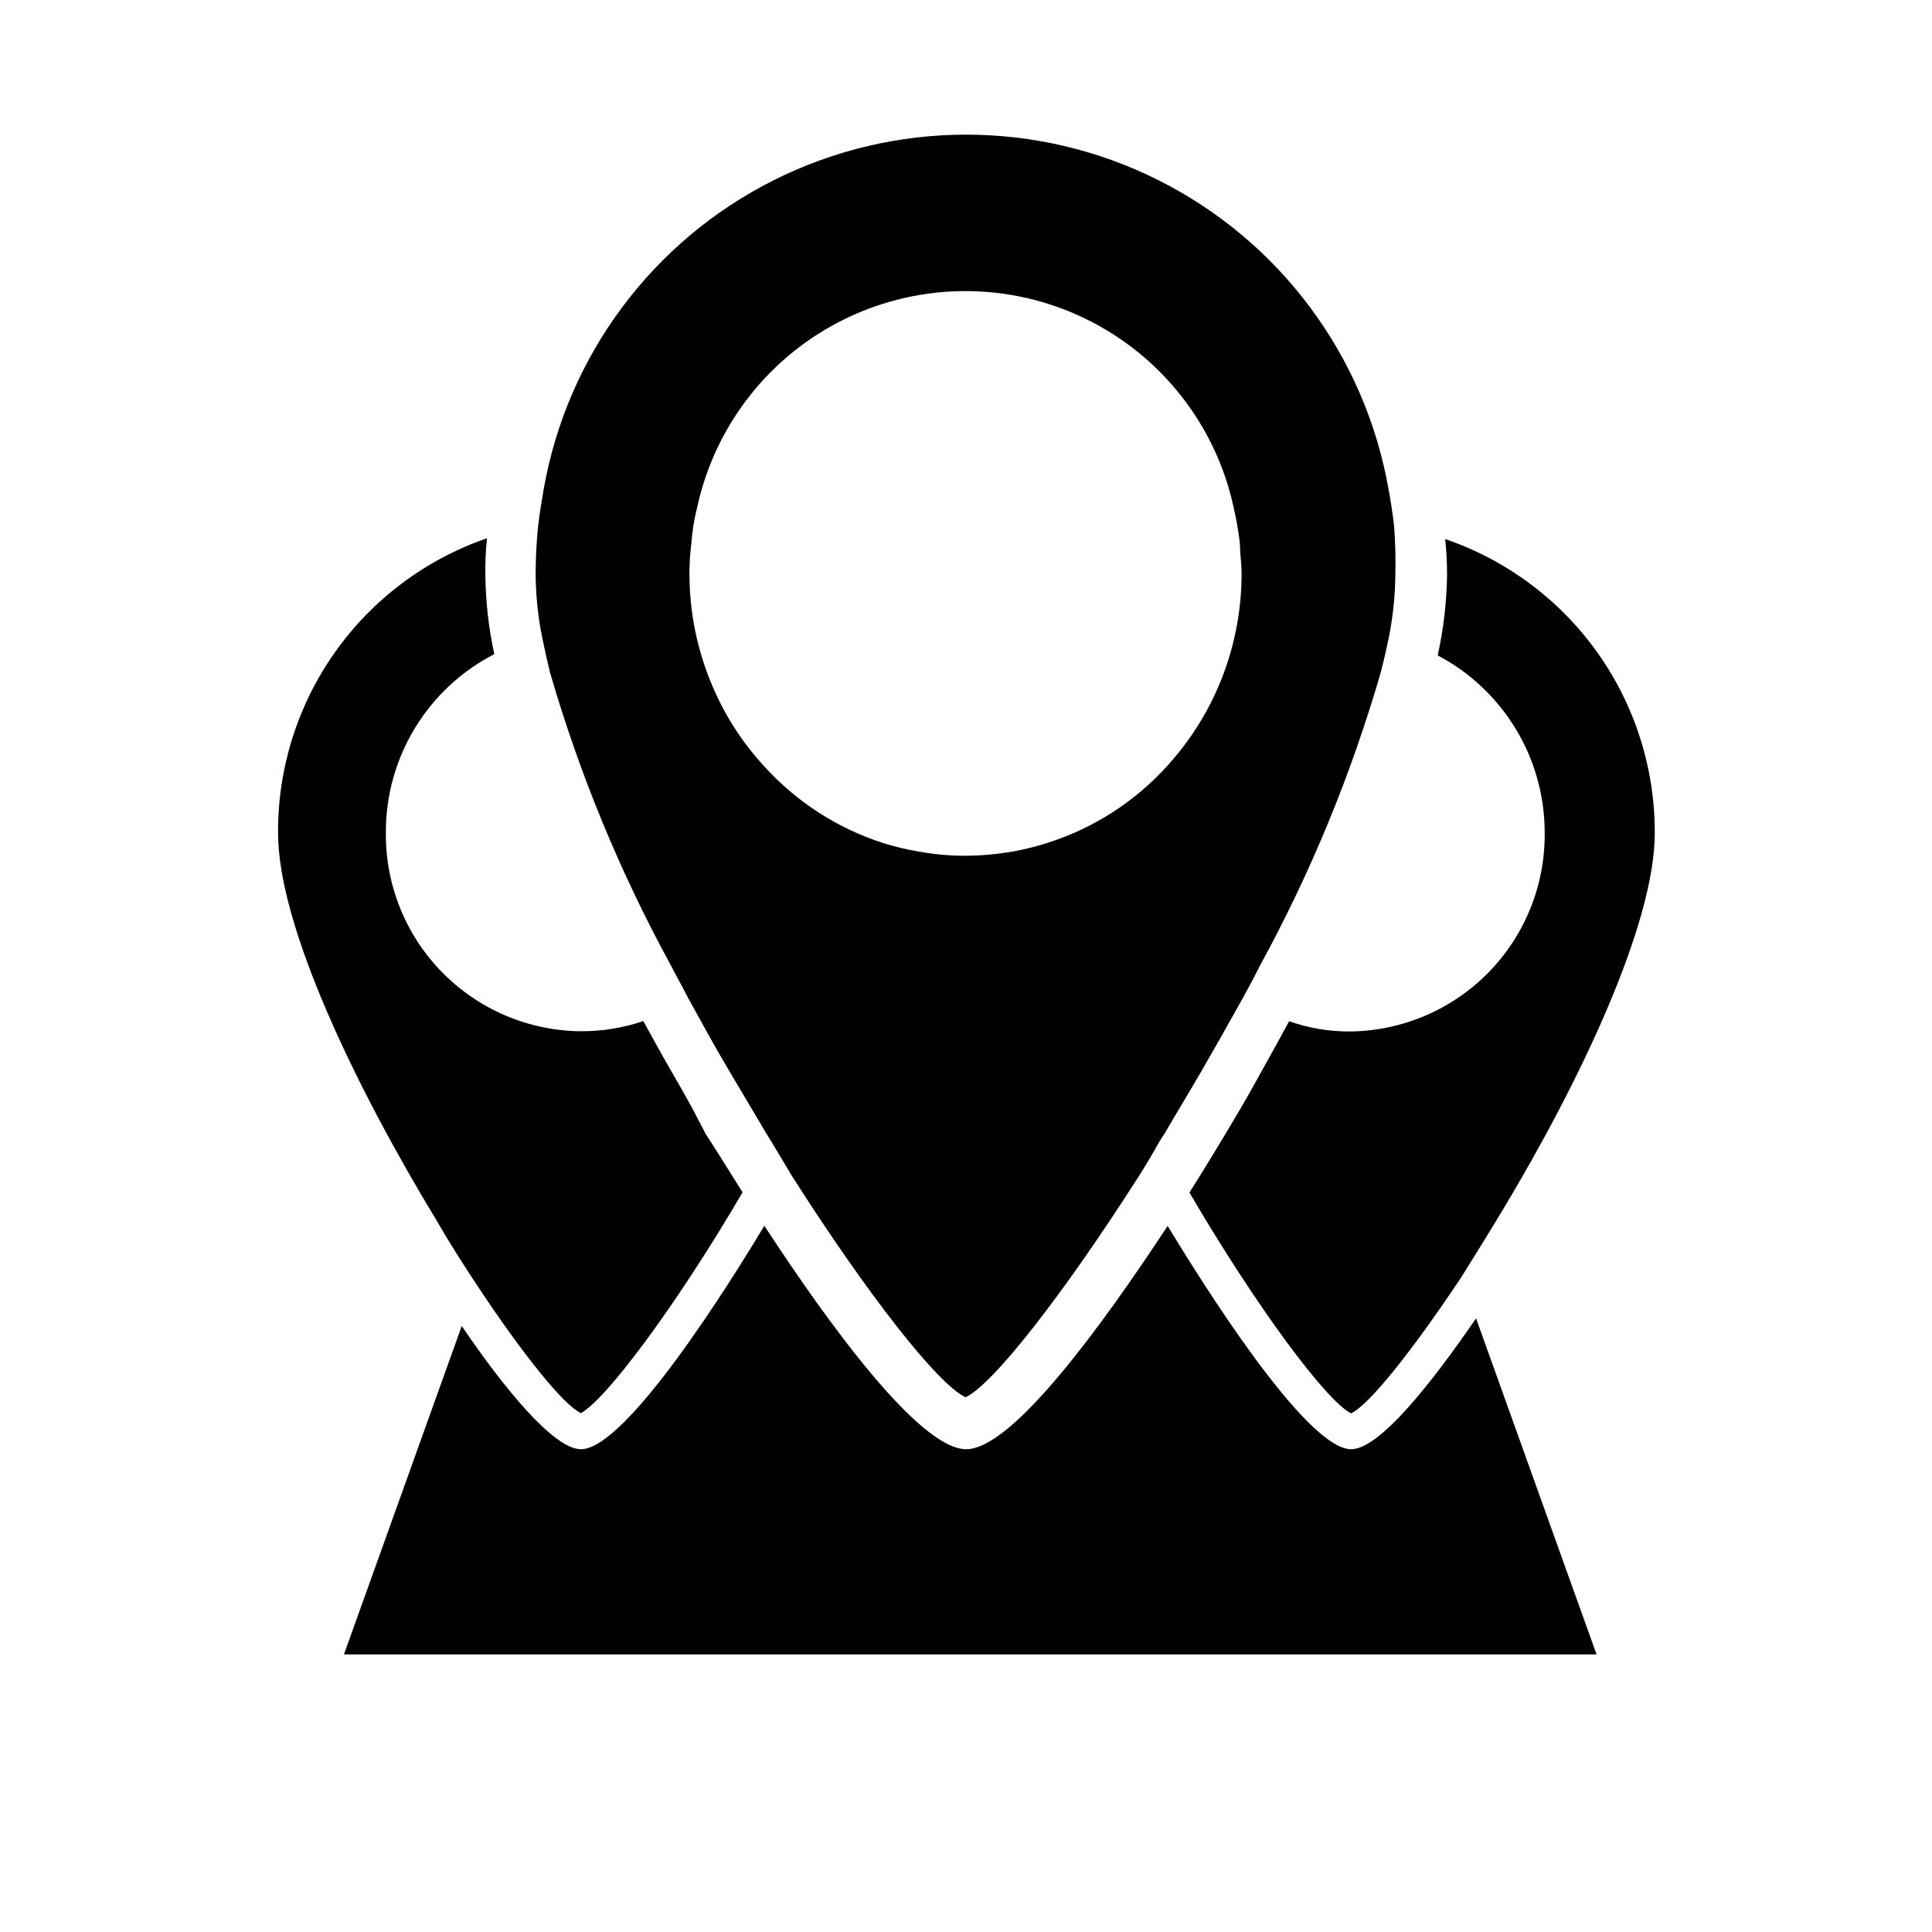 <?xml version="1.0" encoding="UTF-8" standalone="no" ?>
<!DOCTYPE svg PUBLIC "-//W3C//DTD SVG 1.1//EN" "http://www.w3.org/Graphics/SVG/1.1/DTD/svg11.dtd">
<svg xmlns="http://www.w3.org/2000/svg" xmlns:xlink="http://www.w3.org/1999/xlink" version="1.1" width="700" height="700" viewBox="0 0 700 700" xml:space="preserve">
<desc>Created with Fabric.js 5.3.0</desc>
<defs>
</defs>
<g transform="matrix(1 0 0 1 350 417.5)" id="IgNaie9YVJN4rgbO8Ly37"  >
<g style="" vector-effect="non-scaling-stroke"   >
		<g transform="matrix(1.333 0 0 1.333 -165.102 -63.993)" id="47SrwoJIAdm9lwTvBkmMa"  >
<path style="stroke: none; stroke-width: 1; stroke-dasharray: none; stroke-linecap: butt; stroke-dashoffset: 0; stroke-linejoin: miter; stroke-miterlimit: 4; fill: rgb(0,0,0); fill-rule: nonzero; opacity: 1;" vector-effect="non-scaling-stroke"  transform=" translate(-226.174, -302.005)" d="M 289.3 360.89 C 271.144 391.945 251.968 417.456 245.347 420.906 C 240.597 418.644 229.566 404.953 217.066 386.062 C 213.332 380.406 209.429 374.296 205.754 367.906 C 184.43 332.722 163.047 288.715 163.047 263.206 L 163.047 263.202 C 162.949 245.589 168.375 228.39 178.563 214.022 C 188.751 199.655 203.188 188.842 219.84 183.104 C 219.488 186.393 219.336 189.698 219.387 193.006 C 219.465 200.272 220.277 207.51 221.817 214.611 C 212.914 219.189 205.45 226.142 200.251 234.697 C 195.047 243.252 192.313 253.076 192.348 263.088 C 192.196 277.287 197.7 290.959 207.645 301.092 C 217.587 311.229 231.153 316.99 245.352 317.108 C 251.122 317.136 256.856 316.202 262.321 314.339 C 265.036 319.315 267.638 324.011 270.071 328.198 C 272.505 332.385 274.087 335.268 275.727 338.21 L 279.29 345.054 C 282.063 349.241 285.399 354.726 289.302 360.894 z" stroke-linecap="round" />
</g>
		<g transform="matrix(1.333 0 0 1.333 -0.158 -139.982)" id="jPeditsO6hvNd50Blkii_"  >
<path style="stroke: none; stroke-width: 1; stroke-dasharray: none; stroke-linecap: butt; stroke-dashoffset: 0; stroke-linejoin: miter; stroke-miterlimit: 4; fill: rgb(0,0,0); fill-rule: nonzero; opacity: 1;" vector-effect="non-scaling-stroke"  transform=" translate(-349.881, -245.013)" d="M 466.36 179.82 C 465.965 176.371 465.454 173.031 464.833 169.695 C 458.419 133.433 435.247 102.332 402.337 85.812 C 369.423 69.289 330.642 69.289 297.727 85.812 C 264.813 102.332 241.641 133.433 235.227 169.695 C 234.66 173.031 234.094 176.371 233.699 179.82 C 233.246 184.199 233.02 188.601 233.024 193.004 C 233.07 198.703 233.66 204.383 234.778 209.973 C 235.399 213.028 236.137 216.309 236.926 219.59 L 236.926 219.586 C 244.969 247.289 256.008 274.035 269.848 299.344 C 271.321 302.231 272.903 305 274.43 308 C 278.164 314.79 281.84 321.52 285.742 328.082 C 289.644 334.645 292.472 339.394 295.812 345.051 L 297.113 347.145 L 302.769 356.591 C 323.304 388.779 342.367 413.157 349.89 416.607 C 357.413 413.044 376.363 388.775 396.898 356.646 C 398.859 353.552 400.746 350.384 402.554 347.142 C 403.007 346.462 403.402 345.728 403.914 345.048 C 407.195 339.392 410.644 333.736 413.926 328.079 C 417.207 322.422 421.504 314.841 425.238 308.11 C 426.82 305.282 428.347 302.395 429.82 299.454 L 429.812 299.458 C 443.667 274.118 454.707 247.333 462.734 219.587 C 463.581 216.305 464.316 213.083 464.941 210.028 C 466.054 204.438 466.64 198.758 466.695 193.059 C 466.812 188.645 466.699 184.227 466.355 179.821 z M 418.505 223.66 C 415.126 231.461 410.482 238.644 404.759 244.93 C 395.997 254.649 384.814 261.868 372.349 265.86 C 369.255 266.864 366.103 267.657 362.904 268.235 C 358.587 269.005 354.216 269.399 349.838 269.423 C 345.607 269.426 341.385 269.048 337.221 268.29 C 333.986 267.758 330.795 267.001 327.662 266.028 C 315.166 262.044 303.943 254.821 295.139 245.098 C 289.252 238.715 284.506 231.368 281.108 223.379 C 276.96 213.688 274.823 203.258 274.831 192.719 C 274.831 189.996 275.003 187.278 275.339 184.575 C 275.577 181.254 276.108 177.961 276.925 174.731 C 281.78 152.36 296.636 133.454 317.226 123.45 C 337.816 113.442 361.859 113.442 382.449 123.45 C 403.039 133.454 417.898 152.36 422.75 174.731 C 423.492 177.981 424.058 181.266 424.449 184.575 C 424.449 187.235 424.902 189.891 424.902 192.606 C 424.933 203.29 422.757 213.86 418.507 223.661 z" stroke-linecap="round" />
</g>
		<g transform="matrix(1.333 0 0 1.333 165.253 -63.803)" id="YHJ1EJO4wIvqusHM8aSKN"  >
<path style="stroke: none; stroke-width: 1; stroke-dasharray: none; stroke-linecap: butt; stroke-dashoffset: 0; stroke-linejoin: miter; stroke-miterlimit: 4; fill: rgb(0,0,0); fill-rule: nonzero; opacity: 1;" vector-effect="non-scaling-stroke"  transform=" translate(-473.94, -302.147)" d="M 537.18 263.26 C 537.18 288.037 516.817 330.799 495.942 365.53 C 492.094 371.979 488.192 378.143 484.63 383.913 C 471.337 403.882 459.63 418.589 454.65 420.964 C 448.033 417.796 428.857 392.003 410.697 360.948 C 414.599 354.784 417.939 349.296 420.369 345.221 L 424.498 338.264 C 426.232 335.323 428.119 331.987 430.154 328.252 C 432.529 324.064 435.076 319.428 437.791 314.393 L 437.795 314.393 C 443.138 316.276 448.764 317.213 454.428 317.166 C 468.592 317.002 482.116 311.221 492.022 301.092 C 501.928 290.959 507.409 277.315 507.26 263.147 C 507.264 253.225 504.56 243.491 499.435 234.999 C 494.31 226.503 486.962 219.573 478.185 214.952 C 479.752 207.816 480.607 200.538 480.728 193.229 C 480.732 189.925 480.56 186.62 480.221 183.331 C 496.881 189.022 511.338 199.796 521.557 214.136 C 531.776 228.472 537.241 245.652 537.182 263.261 z" stroke-linecap="round" />
</g>
		<g transform="matrix(1.333 0 0 1.333 1.54 104.264)" id="tu40Z62ty_JoUD_4Al7tx"  >
<path style="stroke: none; stroke-width: 1; stroke-dasharray: none; stroke-linecap: butt; stroke-dashoffset: 0; stroke-linejoin: miter; stroke-miterlimit: 4; fill: rgb(0,0,0); fill-rule: nonzero; opacity: 1;" vector-effect="non-scaling-stroke"  transform=" translate(-351.155, -428.198)" d="M 521.39 486.46 L 180.92 486.46 L 212.936 397.198 C 224.248 413.827 237.881 430.686 245.35 430.686 C 257.623 430.686 285.909 385.432 295.186 369.936 C 312.78 396.916 337.44 430.686 350.053 430.686 C 362.666 430.686 387.217 396.748 404.807 369.991 C 414.252 385.546 442.424 430.686 454.698 430.686 C 462.448 430.686 476.76 412.416 488.636 395.108 z" stroke-linecap="round" />
</g>
		<g transform="matrix(1.333 0 0 1.333 -359.761 379.411)" id="8oxsb9MSrfNWljIjezMgV"  >
<path style="stroke: none; stroke-width: 1; stroke-dasharray: none; stroke-linecap: butt; stroke-dashoffset: 0; stroke-linejoin: miter; stroke-miterlimit: 4; fill: rgb(0,0,0); fill-rule: nonzero; opacity: 1;" vector-effect="non-scaling-stroke"  transform=" translate(-10.18, 10.289)" d="M 18.953 -1.125 C 17.973 -0.625 16.953 -0.242 15.89 0.016 C 14.836 0.273 13.734 0.406 12.578 0.406 C 9.14 0.406 6.414 -0.551 4.406 -2.469 C 2.406 -4.395 1.406 -7 1.406 -10.281 C 1.406 -13.582 2.406 -16.191 4.406 -18.109 C 6.414 -20.023 9.14 -20.984 12.578 -20.984 C 13.734 -20.984 14.836 -20.852 15.89 -20.594 C 16.953 -20.344 17.973 -19.961 18.953 -19.453 L 18.953 -15.188 C 17.961 -15.863 16.988 -16.359 16.031 -16.672 C 15.07 -16.984 14.066 -17.141 13.015 -17.141 C 11.109 -17.141 9.613 -16.531 8.531 -15.313 C 7.445 -14.094 6.906 -12.414 6.906 -10.281 C 6.906 -8.156 7.445 -6.485 8.531 -5.266 C 9.613 -4.055 11.109 -3.453 13.015 -3.453 C 14.066 -3.453 15.07 -3.61 16.031 -3.922 C 16.988 -4.235 17.961 -4.727 18.953 -5.406 z" stroke-linecap="round" />
</g>
		<g transform="matrix(1.333 0 0 1.333 -334.834 382.568)" id="GxR4mxg-L7vyAMSQ8KoBo"  >
<path style="stroke: none; stroke-width: 1; stroke-dasharray: none; stroke-linecap: butt; stroke-dashoffset: 0; stroke-linejoin: miter; stroke-miterlimit: 4; fill: rgb(0,0,0); fill-rule: nonzero; opacity: 1;" vector-effect="non-scaling-stroke"  transform=" translate(-8.117, 7.922)" d="M 13.859 -11.25 C 13.429 -11.457 13.004 -11.609 12.578 -11.703 C 12.148 -11.797 11.718 -11.844 11.281 -11.844 C 10.007 -11.844 9.031 -11.437 8.343 -10.625 C 7.656 -9.812 7.312 -8.644 7.312 -7.125 L 7.312 0 L 2.375 0 L 2.375 -15.469 L 7.312 -15.469 L 7.312 -12.922 C 7.945 -13.93 8.675 -14.672 9.5 -15.141 C 10.332 -15.61 11.32 -15.844 12.468 -15.844 C 12.633 -15.844 12.812 -15.832 13 -15.813 C 13.195 -15.801 13.476 -15.774 13.843 -15.735 z" stroke-linecap="round" />
</g>
		<g transform="matrix(1.333 0 0 1.333 -314.375 382.839)" id="sdWfFqi1DNEUa7Q1gPFai"  >
<path style="stroke: none; stroke-width: 1; stroke-dasharray: none; stroke-linecap: butt; stroke-dashoffset: 0; stroke-linejoin: miter; stroke-miterlimit: 4; fill: rgb(0,0,0); fill-rule: nonzero; opacity: 1;" vector-effect="non-scaling-stroke"  transform=" translate(-9.516, 7.719)" d="M 17.812 -7.781 L 17.812 -6.359 L 6.25 -6.359 C 6.375 -5.203 6.797 -4.332 7.516 -3.75 C 8.234 -3.176 9.234 -2.891 10.516 -2.891 C 11.555 -2.891 12.625 -3.039 13.719 -3.344 C 14.813 -3.656 15.93 -4.125 17.078 -4.75 L 17.078 -0.937 C 15.91 -0.5 14.742 -0.164 13.578 0.063 C 12.41 0.289 11.238 0.406 10.063 0.406 C 7.27 0.406 5.098 -0.301 3.547 -1.719 C 1.992 -3.144 1.219 -5.144 1.219 -7.719 C 1.219 -10.238 1.977 -12.222 3.5 -13.672 C 5.02 -15.117 7.117 -15.844 9.797 -15.844 C 12.223 -15.844 14.164 -15.109 15.625 -13.64 C 17.082 -12.18 17.813 -10.226 17.813 -7.781 z M 12.734 -9.422 C 12.734 -10.359 12.457 -11.113 11.906 -11.687 C 11.363 -12.258 10.648 -12.547 9.765 -12.547 C 8.804 -12.547 8.023 -12.273 7.421 -11.734 C 6.828 -11.203 6.457 -10.43 6.312 -9.422 z" stroke-linecap="round" />
</g>
		<g transform="matrix(1.333 0 0 1.333 -289.432 382.839)" id="b3p04846ofPy-2y9Cu6i-"  >
<path style="stroke: none; stroke-width: 1; stroke-dasharray: none; stroke-linecap: butt; stroke-dashoffset: 0; stroke-linejoin: miter; stroke-miterlimit: 4; fill: rgb(0,0,0); fill-rule: nonzero; opacity: 1;" vector-effect="non-scaling-stroke"  transform=" translate(-9.039, 7.719)" d="M 9.312 -6.953 C 8.281 -6.953 7.504 -6.773 6.984 -6.422 C 6.461 -6.078 6.203 -5.566 6.203 -4.891 C 6.203 -4.266 6.41 -3.773 6.828 -3.422 C 7.242 -3.066 7.828 -2.891 8.578 -2.891 C 9.504 -2.891 10.285 -3.223 10.922 -3.891 C 11.555 -4.555 11.875 -5.391 11.875 -6.391 L 11.875 -6.953 z M 16.859 -8.828 L 16.859 0 L 11.875 0 L 11.875 -2.297 C 11.207 -1.359 10.457 -0.672 9.625 -0.234 C 8.801 0.191 7.797 0.406 6.609 0.406 C 5.016 0.406 3.719 -0.063 2.719 -1 C 1.719 -1.937 1.219 -3.148 1.219 -4.641 C 1.219 -6.453 1.836 -7.781 3.078 -8.625 C 4.328 -9.477 6.289 -9.906 8.969 -9.906 L 11.875 -9.906 L 11.875 -10.281 C 11.875 -11.07 11.566 -11.644 10.953 -12 C 10.336 -12.363 9.375 -12.547 8.063 -12.547 C 7 -12.547 6.016 -12.441 5.109 -12.234 C 4.203 -12.023 3.352 -11.707 2.563 -11.281 L 2.563 -15.047 C 3.625 -15.305 4.688 -15.504 5.75 -15.641 C 6.82 -15.773 7.895 -15.844 8.969 -15.844 C 11.75 -15.844 13.758 -15.289 15 -14.188 C 16.238 -13.082 16.859 -11.297 16.859 -8.828 z" stroke-linecap="round" />
</g>
		<g transform="matrix(1.333 0 0 1.333 -267.203 379.891)" id="bcrlhE5i2jNnwvPEUP-nJ"  >
<path style="stroke: none; stroke-width: 1; stroke-dasharray: none; stroke-linecap: butt; stroke-dashoffset: 0; stroke-linejoin: miter; stroke-miterlimit: 4; fill: rgb(0,0,0); fill-rule: nonzero; opacity: 1;" vector-effect="non-scaling-stroke"  transform=" translate(-6.625, 9.929)" d="M 7.781 -19.859 L 7.781 -15.468 L 12.875 -15.468 L 12.875 -11.937 L 7.781 -11.937 L 7.781 -5.375 C 7.781 -4.656 7.922 -4.164 8.203 -3.906 C 8.484 -3.656 9.051 -3.531 9.906 -3.531 L 12.437 -3.531 L 12.437 0 L 8.203 0 C 6.254 0 4.867 -0.406 4.047 -1.219 C 3.234 -2.031 2.828 -3.414 2.828 -5.375 L 2.828 -11.937 L 0.375 -11.937 L 0.375 -15.468 L 2.828 -15.468 L 2.828 -19.859 z" stroke-linecap="round" />
</g>
		<g transform="matrix(1.333 0 0 1.333 -245.323 382.839)" id="ozYq6arpOHfPrRyfmsrsO"  >
<path style="stroke: none; stroke-width: 1; stroke-dasharray: none; stroke-linecap: butt; stroke-dashoffset: 0; stroke-linejoin: miter; stroke-miterlimit: 4; fill: rgb(0,0,0); fill-rule: nonzero; opacity: 1;" vector-effect="non-scaling-stroke"  transform=" translate(-9.516, 7.719)" d="M 17.812 -7.781 L 17.812 -6.359 L 6.25 -6.359 C 6.375 -5.203 6.797 -4.332 7.516 -3.75 C 8.234 -3.176 9.234 -2.891 10.516 -2.891 C 11.555 -2.891 12.625 -3.039 13.719 -3.344 C 14.813 -3.656 15.93 -4.125 17.078 -4.75 L 17.078 -0.937 C 15.91 -0.5 14.742 -0.164 13.578 0.063 C 12.41 0.289 11.238 0.406 10.063 0.406 C 7.27 0.406 5.098 -0.301 3.547 -1.719 C 1.992 -3.144 1.219 -5.144 1.219 -7.719 C 1.219 -10.238 1.977 -12.222 3.5 -13.672 C 5.02 -15.117 7.117 -15.844 9.797 -15.844 C 12.223 -15.844 14.164 -15.109 15.625 -13.64 C 17.082 -12.18 17.813 -10.226 17.813 -7.781 z M 12.734 -9.422 C 12.734 -10.359 12.457 -11.113 11.906 -11.687 C 11.363 -12.258 10.648 -12.547 9.765 -12.547 C 8.804 -12.547 8.023 -12.273 7.421 -11.734 C 6.828 -11.203 6.457 -10.43 6.312 -9.422 z" stroke-linecap="round" />
</g>
		<g transform="matrix(1.333 0 0 1.333 -219.671 379.078)" id="_gNn3F31XV5HrvGcbIToD"  >
<path style="stroke: none; stroke-width: 1; stroke-dasharray: none; stroke-linecap: butt; stroke-dashoffset: 0; stroke-linejoin: miter; stroke-miterlimit: 4; fill: rgb(0,0,0); fill-rule: nonzero; opacity: 1;" vector-effect="non-scaling-stroke"  transform=" translate(-9.571, 10.539)" d="M 12.891 -13.203 L 12.891 -21.484 L 17.875 -21.484 L 17.875 -0 L 12.891 -0 L 12.891 -2.235 C 12.211 -1.328 11.461 -0.66 10.641 -0.235 C 9.828 0.191 8.879 0.406 7.797 0.406 C 5.891 0.406 4.321 -0.348 3.094 -1.86 C 1.875 -3.379 1.266 -5.332 1.266 -7.719 C 1.266 -10.102 1.875 -12.051 3.094 -13.563 C 4.321 -15.082 5.891 -15.844 7.797 -15.844 C 8.867 -15.844 9.817 -15.629 10.641 -15.203 C 11.461 -14.774 12.211 -14.11 12.891 -13.203 z M 9.641 -3.187 C 10.704 -3.187 11.508 -3.57 12.063 -4.343 C 12.614 -5.124 12.891 -6.249 12.891 -7.718 C 12.891 -9.187 12.614 -10.304 12.063 -11.078 C 11.508 -11.859 10.703 -12.25 9.641 -12.25 C 8.586 -12.25 7.782 -11.859 7.219 -11.078 C 6.664 -10.304 6.391 -9.187 6.391 -7.718 C 6.391 -6.249 6.664 -5.124 7.219 -4.343 C 7.782 -3.57 8.586 -3.187 9.641 -3.187 z" stroke-linecap="round" />
</g>
		<g transform="matrix(1.333 0 0 1.333 -178.084 379.078)" id="tKQYBEn-l8Zl9DAPdYdKE"  >
<path style="stroke: none; stroke-width: 1; stroke-dasharray: none; stroke-linecap: butt; stroke-dashoffset: 0; stroke-linejoin: miter; stroke-miterlimit: 4; fill: rgb(0,0,0); fill-rule: nonzero; opacity: 1;" vector-effect="non-scaling-stroke"  transform=" translate(-10.671, 10.539)" d="M 10.609 -3.188 C 11.66 -3.188 12.461 -3.57 13.015 -4.344 C 13.578 -5.125 13.859 -6.25 13.859 -7.719 C 13.859 -9.188 13.578 -10.305 13.015 -11.078 C 12.461 -11.859 11.66 -12.25 10.609 -12.25 C 9.546 -12.25 8.726 -11.859 8.156 -11.078 C 7.593 -10.305 7.312 -9.188 7.312 -7.719 C 7.312 -6.258 7.593 -5.141 8.156 -4.359 C 8.726 -3.578 9.546 -3.187 10.609 -3.187 z M 7.312 -13.204 C 8 -14.11 8.754 -14.774 9.578 -15.204 C 10.41 -15.629 11.363 -15.844 12.437 -15.844 C 14.343 -15.844 15.906 -15.082 17.125 -13.563 C 18.351 -12.051 18.968 -10.102 18.968 -7.719 C 18.968 -5.332 18.351 -3.379 17.125 -1.86 C 15.906 -0.348 14.343 0.406 12.437 0.406 C 11.363 0.406 10.41 0.191 9.578 -0.235 C 8.753 -0.672 8 -1.336 7.312 -2.235 L 7.312 -0 L 2.375 -0 L 2.375 -21.484 L 7.312 -21.484 z" stroke-linecap="round" />
</g>
		<g transform="matrix(1.333 0 0 1.333 -153.141 386.891)" id="fwrCSKb8f859ikNZDAcaS"  >
<path style="stroke: none; stroke-width: 1; stroke-dasharray: none; stroke-linecap: butt; stroke-dashoffset: 0; stroke-linejoin: miter; stroke-miterlimit: 4; fill: rgb(0,0,0); fill-rule: nonzero; opacity: 1;" vector-effect="non-scaling-stroke"  transform=" translate(-9.133, 4.68)" d="M 0.344 -15.469 L 5.281 -15.469 L 9.453 -4.969 L 12.984 -15.469 L 17.922 -15.469 L 11.422 1.469 C 10.766 3.188 10 4.391 9.125 5.078 C 8.258 5.766 7.113 6.11 5.687 6.11 L 2.828 6.11 L 2.828 2.86 L 4.375 2.86 C 5.219 2.86 5.828 2.723 6.203 2.453 C 6.586 2.192 6.883 1.711 7.094 1.016 L 7.234 0.594 z" stroke-linecap="round" />
</g>
		<g transform="matrix(1.333 0 0 1.333 -111.828 379.391)" id="3pYS3ItNOFxgDzlsTWpp-"  >
<path style="stroke: none; stroke-width: 1; stroke-dasharray: none; stroke-linecap: butt; stroke-dashoffset: 0; stroke-linejoin: miter; stroke-miterlimit: 4; fill: rgb(0,0,0); fill-rule: nonzero; opacity: 1;" vector-effect="non-scaling-stroke"  transform=" translate(-11.836, 10.305)" d="M 2.594 -20.609 L 8.531 -20.609 L 16.031 -6.468 L 16.031 -20.609 L 21.078 -20.609 L 21.078 0 L 15.141 0 L 7.641 -14.141 L 7.641 0 L 2.594 0 z" stroke-linecap="round" />
</g>
		<g transform="matrix(1.333 0 0 1.333 -83.995 382.839)" id="shrznnswboae4XE-cFmuY"  >
<path style="stroke: none; stroke-width: 1; stroke-dasharray: none; stroke-linecap: butt; stroke-dashoffset: 0; stroke-linejoin: miter; stroke-miterlimit: 4; fill: rgb(0,0,0); fill-rule: nonzero; opacity: 1;" vector-effect="non-scaling-stroke"  transform=" translate(-9.039, 7.719)" d="M 9.312 -6.953 C 8.281 -6.953 7.504 -6.773 6.984 -6.422 C 6.461 -6.078 6.203 -5.566 6.203 -4.891 C 6.203 -4.266 6.41 -3.773 6.828 -3.422 C 7.242 -3.066 7.828 -2.891 8.578 -2.891 C 9.504 -2.891 10.285 -3.223 10.922 -3.891 C 11.555 -4.555 11.875 -5.391 11.875 -6.391 L 11.875 -6.953 z M 16.859 -8.828 L 16.859 0 L 11.875 0 L 11.875 -2.297 C 11.207 -1.359 10.457 -0.672 9.625 -0.234 C 8.801 0.191 7.797 0.406 6.609 0.406 C 5.016 0.406 3.719 -0.063 2.719 -1 C 1.719 -1.937 1.219 -3.148 1.219 -4.641 C 1.219 -6.453 1.836 -7.781 3.078 -8.625 C 4.328 -9.477 6.289 -9.906 8.969 -9.906 L 11.875 -9.906 L 11.875 -10.281 C 11.875 -11.07 11.566 -11.644 10.953 -12 C 10.336 -12.363 9.375 -12.547 8.063 -12.547 C 7 -12.547 6.016 -12.441 5.109 -12.234 C 4.203 -12.023 3.352 -11.707 2.563 -11.281 L 2.563 -15.047 C 3.625 -15.305 4.688 -15.504 5.75 -15.641 C 6.82 -15.773 7.895 -15.844 8.969 -15.844 C 11.75 -15.844 13.758 -15.289 15 -14.188 C 16.238 -13.082 16.859 -11.297 16.859 -8.828 z" stroke-linecap="round" />
</g>
		<g transform="matrix(1.333 0 0 1.333 -66.349 382.88)" id="v0yV5Fuh4tkefk5eofczk"  >
<path style="stroke: none; stroke-width: 1; stroke-dasharray: none; stroke-linecap: butt; stroke-dashoffset: 0; stroke-linejoin: miter; stroke-miterlimit: 4; fill: rgb(0,0,0); fill-rule: nonzero; opacity: 1;" vector-effect="non-scaling-stroke"  transform=" translate(-3.188, 7.688)" d="M 2.375 -15.469 L 7.312 -15.469 L 7.312 -0.281 C 7.312 1.789 6.816 3.375 5.828 4.469 C 4.836 5.563 3.394 6.11 1.5 6.11 L -0.938 6.11 L -0.938 2.86 L -0.078 2.86 C 0.859 2.86 1.5 2.645 1.844 2.219 C 2.195 1.801 2.375 0.969 2.375 -0.281 z M 2.375 -21.485 L 7.312 -21.485 L 7.312 -17.453 L 2.375 -17.453 z" stroke-linecap="round" />
</g>
		<g transform="matrix(1.333 0 0 1.333 -45.62 382.839)" id="DC7XhTthozgNlCYf1WOcG"  >
<path style="stroke: none; stroke-width: 1; stroke-dasharray: none; stroke-linecap: butt; stroke-dashoffset: 0; stroke-linejoin: miter; stroke-miterlimit: 4; fill: rgb(0,0,0); fill-rule: nonzero; opacity: 1;" vector-effect="non-scaling-stroke"  transform=" translate(-9.039, 7.719)" d="M 9.312 -6.953 C 8.281 -6.953 7.504 -6.773 6.984 -6.422 C 6.461 -6.078 6.203 -5.566 6.203 -4.891 C 6.203 -4.266 6.41 -3.773 6.828 -3.422 C 7.242 -3.066 7.828 -2.891 8.578 -2.891 C 9.504 -2.891 10.285 -3.223 10.922 -3.891 C 11.555 -4.555 11.875 -5.391 11.875 -6.391 L 11.875 -6.953 z M 16.859 -8.828 L 16.859 0 L 11.875 0 L 11.875 -2.297 C 11.207 -1.359 10.457 -0.672 9.625 -0.234 C 8.801 0.191 7.797 0.406 6.609 0.406 C 5.016 0.406 3.719 -0.063 2.719 -1 C 1.719 -1.937 1.219 -3.148 1.219 -4.641 C 1.219 -6.453 1.836 -7.781 3.078 -8.625 C 4.328 -9.477 6.289 -9.906 8.969 -9.906 L 11.875 -9.906 L 11.875 -10.281 C 11.875 -11.07 11.566 -11.644 10.953 -12 C 10.336 -12.363 9.375 -12.547 8.063 -12.547 C 7 -12.547 6.016 -12.441 5.109 -12.234 C 4.203 -12.023 3.352 -11.707 2.563 -11.281 L 2.563 -15.047 C 3.625 -15.305 4.688 -15.504 5.75 -15.641 C 6.82 -15.773 7.895 -15.844 8.969 -15.844 C 11.75 -15.844 13.758 -15.289 15 -14.188 C 16.238 -13.082 16.859 -11.297 16.859 -8.828 z" stroke-linecap="round" />
</g>
		<g transform="matrix(1.333 0 0 1.333 -20.052 386.891)" id="XTeUqlk2DYYsp-rPgFLzL"  >
<path style="stroke: none; stroke-width: 1; stroke-dasharray: none; stroke-linecap: butt; stroke-dashoffset: 0; stroke-linejoin: miter; stroke-miterlimit: 4; fill: rgb(0,0,0); fill-rule: nonzero; opacity: 1;" vector-effect="non-scaling-stroke"  transform=" translate(-9.133, 4.68)" d="M 0.344 -15.469 L 5.281 -15.469 L 9.453 -4.969 L 12.984 -15.469 L 17.922 -15.469 L 11.422 1.469 C 10.766 3.188 10 4.391 9.125 5.078 C 8.258 5.766 7.113 6.11 5.687 6.11 L 2.828 6.11 L 2.828 2.86 L 4.375 2.86 C 5.219 2.86 5.828 2.723 6.203 2.453 C 6.586 2.192 6.883 1.711 7.094 1.016 L 7.234 0.594 z" stroke-linecap="round" />
</g>
		<g transform="matrix(1.333 0 0 1.333 4.406 382.839)" id="qGvI-A1s6LK09dB3LAMyl"  >
<path style="stroke: none; stroke-width: 1; stroke-dasharray: none; stroke-linecap: butt; stroke-dashoffset: 0; stroke-linejoin: miter; stroke-miterlimit: 4; fill: rgb(0,0,0); fill-rule: nonzero; opacity: 1;" vector-effect="non-scaling-stroke"  transform=" translate(-9.039, 7.719)" d="M 9.312 -6.953 C 8.281 -6.953 7.504 -6.773 6.984 -6.422 C 6.461 -6.078 6.203 -5.566 6.203 -4.891 C 6.203 -4.266 6.41 -3.773 6.828 -3.422 C 7.242 -3.066 7.828 -2.891 8.578 -2.891 C 9.504 -2.891 10.285 -3.223 10.922 -3.891 C 11.555 -4.555 11.875 -5.391 11.875 -6.391 L 11.875 -6.953 z M 16.859 -8.828 L 16.859 0 L 11.875 0 L 11.875 -2.297 C 11.207 -1.359 10.457 -0.672 9.625 -0.234 C 8.801 0.191 7.797 0.406 6.609 0.406 C 5.016 0.406 3.719 -0.063 2.719 -1 C 1.719 -1.937 1.219 -3.148 1.219 -4.641 C 1.219 -6.453 1.836 -7.781 3.078 -8.625 C 4.328 -9.477 6.289 -9.906 8.969 -9.906 L 11.875 -9.906 L 11.875 -10.281 C 11.875 -11.07 11.566 -11.644 10.953 -12 C 10.336 -12.363 9.375 -12.547 8.063 -12.547 C 7 -12.547 6.016 -12.441 5.109 -12.234 C 4.203 -12.023 3.352 -11.707 2.563 -11.281 L 2.563 -15.047 C 3.625 -15.305 4.688 -15.504 5.75 -15.641 C 6.82 -15.773 7.895 -15.844 8.969 -15.844 C 11.75 -15.844 13.758 -15.289 15 -14.188 C 16.238 -13.082 16.859 -11.297 16.859 -8.828 z" stroke-linecap="round" />
</g>
		<g transform="matrix(1.333 0 0 1.333 47.328 379.39)" id="aisxzxZRpGgAu5i3ryfmE"  >
<path style="stroke: none; stroke-width: 1; stroke-dasharray: none; stroke-linecap: butt; stroke-dashoffset: 0; stroke-linejoin: miter; stroke-miterlimit: 4; fill: rgb(0,0,0); fill-rule: nonzero; opacity: 1;" vector-effect="non-scaling-stroke"  transform=" translate(-12.297, 10.305)" d="M 7.906 -16.594 L 7.906 -4.016 L 9.812 -4.016 C 11.988 -4.016 13.648 -4.551 14.797 -5.625 C 15.941 -6.707 16.516 -8.274 16.516 -10.329 C 16.516 -12.368 15.941 -13.922 14.797 -14.985 C 13.66 -16.055 12 -16.594 9.812 -16.594 z M 2.594 -20.61 L 8.203 -20.61 C 11.328 -20.61 13.656 -20.383 15.188 -19.938 C 16.727 -19.5 18.047 -18.742 19.141 -17.672 C 20.109 -16.742 20.828 -15.672 21.297 -14.453 C 21.766 -13.242 22 -11.867 22 -10.328 C 22 -8.774 21.766 -7.391 21.297 -6.172 C 20.828 -4.953 20.109 -3.875 19.141 -2.938 C 18.035 -1.875 16.707 -1.117 15.156 -0.672 C 13.613 -0.223 11.297 -0 8.203 -0 L 2.594 -0 z" stroke-linecap="round" />
</g>
		<g transform="matrix(1.333 0 0 1.333 74.922 382.839)" id="RfPOGPVFRUkJ89WYdeYBq"  >
<path style="stroke: none; stroke-width: 1; stroke-dasharray: none; stroke-linecap: butt; stroke-dashoffset: 0; stroke-linejoin: miter; stroke-miterlimit: 4; fill: rgb(0,0,0); fill-rule: nonzero; opacity: 1;" vector-effect="non-scaling-stroke"  transform=" translate(-9.516, 7.719)" d="M 17.812 -7.781 L 17.812 -6.359 L 6.25 -6.359 C 6.375 -5.203 6.797 -4.332 7.516 -3.75 C 8.234 -3.176 9.234 -2.891 10.516 -2.891 C 11.555 -2.891 12.625 -3.039 13.719 -3.344 C 14.813 -3.656 15.93 -4.125 17.078 -4.75 L 17.078 -0.937 C 15.91 -0.5 14.742 -0.164 13.578 0.063 C 12.41 0.289 11.238 0.406 10.063 0.406 C 7.27 0.406 5.098 -0.301 3.547 -1.719 C 1.992 -3.144 1.219 -5.144 1.219 -7.719 C 1.219 -10.238 1.977 -12.222 3.5 -13.672 C 5.02 -15.117 7.117 -15.844 9.797 -15.844 C 12.223 -15.844 14.164 -15.109 15.625 -13.64 C 17.082 -12.18 17.813 -10.226 17.813 -7.781 z M 12.734 -9.422 C 12.734 -10.359 12.457 -11.113 11.906 -11.687 C 11.363 -12.258 10.648 -12.547 9.765 -12.547 C 8.804 -12.547 8.023 -12.273 7.421 -11.734 C 6.828 -11.203 6.457 -10.43 6.312 -9.422 z" stroke-linecap="round" />
</g>
		<g transform="matrix(1.333 0 0 1.333 99.12 382.839)" id="a-LhZl1cTUZ_e2qveyuDw"  >
<path style="stroke: none; stroke-width: 1; stroke-dasharray: none; stroke-linecap: butt; stroke-dashoffset: 0; stroke-linejoin: miter; stroke-miterlimit: 4; fill: rgb(0,0,0); fill-rule: nonzero; opacity: 1;" vector-effect="non-scaling-stroke"  transform=" translate(-8.484, 7.718)" d="M 14.453 -14.984 L 14.453 -11.234 C 13.398 -11.671 12.379 -12 11.39 -12.218 C 10.41 -12.437 9.484 -12.546 8.609 -12.546 C 7.66 -12.546 6.957 -12.425 6.5 -12.187 C 6.051 -11.957 5.828 -11.597 5.828 -11.109 C 5.828 -10.711 6 -10.41 6.344 -10.203 C 6.687 -9.992 7.305 -9.836 8.203 -9.734 L 9.078 -9.609 C 11.609 -9.285 13.312 -8.754 14.187 -8.015 C 15.062 -7.285 15.5 -6.132 15.5 -4.562 C 15.5 -2.906 14.891 -1.66 13.672 -0.828 C 12.453 -0.004 10.641 0.407 8.234 0.407 C 7.211 0.407 6.156 0.321 5.062 0.157 C 3.969 0 2.848 -0.238 1.703 -0.562 L 1.703 -4.328 C 2.68 -3.847 3.687 -3.488 4.719 -3.25 C 5.758 -3.007 6.816 -2.89 7.891 -2.89 C 8.848 -2.89 9.57 -3.019 10.062 -3.281 C 10.551 -3.55 10.797 -3.945 10.797 -4.468 C 10.797 -4.914 10.629 -5.242 10.297 -5.453 C 9.961 -5.671 9.289 -5.843 8.281 -5.968 L 7.422 -6.078 C 5.211 -6.347 3.664 -6.859 2.781 -7.609 C 1.906 -8.359 1.469 -9.488 1.469 -10.999 C 1.469 -12.644 2.023 -13.863 3.141 -14.656 C 4.266 -15.445 5.988 -15.843 8.313 -15.843 C 9.227 -15.843 10.188 -15.769 11.188 -15.624 C 12.188 -15.488 13.273 -15.273 14.453 -14.984 z" stroke-linecap="round" />
</g>
		<g transform="matrix(1.333 0 0 1.333 116.714 378.807)" id="EIttppj6YJXb7GNfZ-xsF"  >
<path style="stroke: none; stroke-width: 1; stroke-dasharray: none; stroke-linecap: butt; stroke-dashoffset: 0; stroke-linejoin: miter; stroke-miterlimit: 4; fill: rgb(0,0,0); fill-rule: nonzero; opacity: 1;" vector-effect="non-scaling-stroke"  transform=" translate(-4.844, 10.742)" d="M 2.375 -15.469 L 7.312 -15.469 L 7.312 0 L 2.375 0 z M 2.375 -21.485 L 7.312 -21.485 L 7.312 -17.453 L 2.375 -17.453 z" stroke-linecap="round" />
</g>
		<g transform="matrix(1.333 0 0 1.333 135.943 386.661)" id="tAbhOWJn2b9ec3ZXnyGf8"  >
<path style="stroke: none; stroke-width: 1; stroke-dasharray: none; stroke-linecap: butt; stroke-dashoffset: 0; stroke-linejoin: miter; stroke-miterlimit: 4; fill: rgb(0,0,0); fill-rule: nonzero; opacity: 1;" vector-effect="non-scaling-stroke"  transform=" translate(-9.571, 4.852)" d="M 12.891 -2.625 C 12.211 -1.719 11.461 -1.051 10.641 -0.625 C 9.829 -0.207 8.879 0 7.797 0 C 5.91 0 4.348 -0.738 3.11 -2.219 C 1.879 -3.707 1.266 -5.602 1.266 -7.906 C 1.266 -10.219 1.879 -12.113 3.11 -13.594 C 4.348 -15.07 5.911 -15.813 7.797 -15.813 C 8.879 -15.813 9.828 -15.598 10.641 -15.172 C 11.461 -14.754 12.211 -14.086 12.891 -13.172 L 12.891 -15.469 L 17.875 -15.469 L 17.875 -1.563 C 17.875 0.925 17.086 2.828 15.516 4.14 C 13.942 5.453 11.664 6.109 8.688 6.109 C 7.719 6.109 6.782 6.031 5.875 5.875 C 4.977 5.726 4.071 5.504 3.157 5.203 L 3.157 1.359 C 4.02 1.847 4.867 2.211 5.703 2.453 C 6.536 2.703 7.368 2.828 8.203 2.828 C 9.828 2.828 11.016 2.472 11.766 1.765 C 12.516 1.054 12.891 -0.051 12.891 -1.563 z M 9.641 -12.25 C 8.618 -12.25 7.821 -11.867 7.25 -11.109 C 6.676 -10.359 6.391 -9.289 6.391 -7.906 C 6.391 -6.488 6.664 -5.414 7.219 -4.688 C 7.77 -3.957 8.579 -3.594 9.641 -3.594 C 10.672 -3.594 11.469 -3.969 12.032 -4.719 C 12.602 -5.477 12.891 -6.539 12.891 -7.906 C 12.891 -9.289 12.602 -10.359 12.032 -11.109 C 11.469 -11.867 10.672 -12.25 9.641 -12.25 z" stroke-linecap="round" />
</g>
		<g transform="matrix(1.333 0 0 1.333 163.708 382.568)" id="4W4NUuBG-yop6Q8EBrJNW"  >
<path style="stroke: none; stroke-width: 1; stroke-dasharray: none; stroke-linecap: butt; stroke-dashoffset: 0; stroke-linejoin: miter; stroke-miterlimit: 4; fill: rgb(0,0,0); fill-rule: nonzero; opacity: 1;" vector-effect="non-scaling-stroke"  transform=" translate(-10.149, 7.922)" d="M 17.922 -9.422 L 17.922 0 L 12.953 0 L 12.953 -7.203 C 12.953 -8.535 12.922 -9.457 12.859 -9.969 C 12.805 -10.477 12.703 -10.852 12.547 -11.094 C 12.359 -11.414 12.098 -11.664 11.766 -11.844 C 11.43 -12.019 11.055 -12.109 10.641 -12.109 C 9.61 -12.109 8.797 -11.707 8.203 -10.906 C 7.609 -10.113 7.313 -9.016 7.313 -7.609 L 7.313 0 L 2.375 0 L 2.375 -15.469 L 7.313 -15.469 L 7.313 -13.203 C 8.063 -14.11 8.852 -14.774 9.688 -15.203 C 10.531 -15.629 11.457 -15.844 12.469 -15.844 C 14.258 -15.844 15.613 -15.289 16.531 -14.188 C 17.457 -13.094 17.922 -11.504 17.922 -9.422 z" stroke-linecap="round" />
</g>
		<g transform="matrix(1.333 0 0 1.333 -364.615 416.522)" id="8y0H6XxVAWsDFqrnFXpNV"  >
<path style="stroke: none; stroke-width: 1; stroke-dasharray: none; stroke-linecap: butt; stroke-dashoffset: 0; stroke-linejoin: miter; stroke-miterlimit: 4; fill: rgb(0,0,0); fill-rule: nonzero; opacity: 1;" vector-effect="non-scaling-stroke"  transform=" translate(-6.539, 10.742)" d="M 12.547 -21.484 L 12.547 -18.234 L 9.813 -18.234 C 9.113 -18.234 8.625 -18.109 8.344 -17.859 C 8.07 -17.609 7.938 -17.172 7.938 -16.547 L 7.938 -15.468 L 12.172 -15.468 L 12.172 -11.937 L 7.938 -11.937 L 7.938 0.001 L 3 0.001 L 3 -11.937 L 0.531 -11.937 L 0.531 -15.468 L 3 -15.468 L 3 -16.547 C 3 -18.234 3.469 -19.476 4.406 -20.281 C 5.344 -21.082 6.797 -21.484 8.766 -21.484 z" stroke-linecap="round" />
</g>
		<g transform="matrix(1.333 0 0 1.333 -346.105 420.281)" id="fgMyQYXBfEfoO41EU3q3F"  >
<path style="stroke: none; stroke-width: 1; stroke-dasharray: none; stroke-linecap: butt; stroke-dashoffset: 0; stroke-linejoin: miter; stroke-miterlimit: 4; fill: rgb(0,0,0); fill-rule: nonzero; opacity: 1;" vector-effect="non-scaling-stroke"  transform=" translate(-8.117, 7.922)" d="M 13.859 -11.25 C 13.429 -11.457 13.004 -11.609 12.578 -11.703 C 12.148 -11.797 11.718 -11.844 11.281 -11.844 C 10.007 -11.844 9.031 -11.437 8.343 -10.625 C 7.656 -9.812 7.312 -8.644 7.312 -7.125 L 7.312 0 L 2.375 0 L 2.375 -15.469 L 7.312 -15.469 L 7.312 -12.922 C 7.945 -13.93 8.675 -14.672 9.5 -15.141 C 10.332 -15.61 11.32 -15.844 12.468 -15.844 C 12.633 -15.844 12.812 -15.832 13 -15.813 C 13.195 -15.801 13.476 -15.774 13.843 -15.735 z" stroke-linecap="round" />
</g>
		<g transform="matrix(1.333 0 0 1.333 -325.37 420.552)" id="9YQKbIDK1Bs_UExmDqM9u"  >
<path style="stroke: none; stroke-width: 1; stroke-dasharray: none; stroke-linecap: butt; stroke-dashoffset: 0; stroke-linejoin: miter; stroke-miterlimit: 4; fill: rgb(0,0,0); fill-rule: nonzero; opacity: 1;" vector-effect="non-scaling-stroke"  transform=" translate(-9.719, 7.719)" d="M 9.734 -12.297 C 8.641 -12.297 7.801 -11.899 7.219 -11.11 C 6.645 -10.328 6.359 -9.195 6.359 -7.719 C 6.359 -6.238 6.645 -5.102 7.219 -4.313 C 7.801 -3.531 8.641 -3.141 9.734 -3.141 C 10.805 -3.141 11.629 -3.531 12.203 -4.313 C 12.774 -5.102 13.063 -6.239 13.063 -7.719 C 13.063 -9.196 12.774 -10.328 12.203 -11.11 C 11.629 -11.899 10.805 -12.297 9.734 -12.297 z M 9.734 -15.844 C 12.391 -15.844 14.469 -15.125 15.969 -13.688 C 17.469 -12.25 18.219 -10.258 18.219 -7.719 C 18.219 -5.176 17.469 -3.188 15.969 -1.75 C 14.469 -0.313 12.391 0.406 9.734 0.406 C 7.066 0.406 4.977 -0.313 3.469 -1.75 C 1.969 -3.188 1.219 -5.176 1.219 -7.719 C 1.219 -10.258 1.969 -12.25 3.469 -13.688 C 4.977 -15.125 7.067 -15.844 9.734 -15.844 z" stroke-linecap="round" />
</g>
		<g transform="matrix(1.333 0 0 1.333 -292.703 420.281)" id="_-vKysb7W1UZ5y1H9h_iX"  >
<path style="stroke: none; stroke-width: 1; stroke-dasharray: none; stroke-linecap: butt; stroke-dashoffset: 0; stroke-linejoin: miter; stroke-miterlimit: 4; fill: rgb(0,0,0); fill-rule: nonzero; opacity: 1;" vector-effect="non-scaling-stroke"  transform=" translate(-14.789, 7.922)" d="M 16.703 -12.891 C 17.328 -13.848 18.07 -14.579 18.937 -15.079 C 19.801 -15.586 20.75 -15.844 21.781 -15.844 C 23.551 -15.844 24.898 -15.289 25.828 -14.188 C 26.766 -13.094 27.234 -11.504 27.234 -9.422 L 27.234 -0 L 22.265 -0 L 22.265 -8.063 C 22.273 -8.188 22.281 -8.313 22.281 -8.438 L 22.281 -8.985 C 22.281 -10.086 22.117 -10.883 21.797 -11.375 C 21.484 -11.864 20.969 -12.11 20.25 -12.11 C 19.301 -12.11 18.57 -11.723 18.062 -10.954 C 17.551 -10.18 17.289 -9.063 17.281 -7.594 L 17.281 -0 L 12.297 -0 L 12.297 -8.063 C 12.297 -9.782 12.148 -10.883 11.859 -11.375 C 11.566 -11.864 11.039 -12.11 10.281 -12.11 C 9.332 -12.11 8.597 -11.719 8.078 -10.938 C 7.566 -10.164 7.312 -9.055 7.312 -7.61 L 7.312 -0 L 2.344 -0 L 2.344 -15.469 L 7.312 -15.469 L 7.312 -13.204 C 7.926 -14.079 8.625 -14.735 9.406 -15.173 C 10.195 -15.618 11.066 -15.844 12.016 -15.844 C 13.078 -15.844 14.019 -15.583 14.844 -15.063 C 15.664 -14.551 16.285 -13.829 16.703 -12.891 z" stroke-linecap="round" />
</g>
		<g transform="matrix(1.333 0 0 1.333 -251.167 417.605)" id="CGEo-GkK6953Sizirz8aH"  >
<path style="stroke: none; stroke-width: 1; stroke-dasharray: none; stroke-linecap: butt; stroke-dashoffset: 0; stroke-linejoin: miter; stroke-miterlimit: 4; fill: rgb(0,0,0); fill-rule: nonzero; opacity: 1;" vector-effect="non-scaling-stroke"  transform=" translate(-6.625, 9.929)" d="M 7.781 -19.859 L 7.781 -15.468 L 12.875 -15.468 L 12.875 -11.937 L 7.781 -11.937 L 7.781 -5.375 C 7.781 -4.656 7.922 -4.164 8.203 -3.906 C 8.484 -3.656 9.051 -3.531 9.906 -3.531 L 12.437 -3.531 L 12.437 0 L 8.203 0 C 6.254 0 4.867 -0.406 4.047 -1.219 C 3.234 -2.031 2.828 -3.414 2.828 -5.375 L 2.828 -11.937 L 0.375 -11.937 L 0.375 -15.468 L 2.828 -15.468 L 2.828 -19.859 z" stroke-linecap="round" />
</g>
		<g transform="matrix(1.333 0 0 1.333 -228.443 416.521)" id="6MYB9LICEr9m_4z39SZ5y"  >
<path style="stroke: none; stroke-width: 1; stroke-dasharray: none; stroke-linecap: butt; stroke-dashoffset: 0; stroke-linejoin: miter; stroke-miterlimit: 4; fill: rgb(0,0,0); fill-rule: nonzero; opacity: 1;" vector-effect="non-scaling-stroke"  transform=" translate(-10.149, 10.742)" d="M 17.922 -9.422 L 17.922 0 L 12.953 0 L 12.953 -7.188 C 12.953 -8.531 12.922 -9.457 12.859 -9.969 C 12.805 -10.477 12.703 -10.852 12.547 -11.094 C 12.359 -11.414 12.098 -11.664 11.766 -11.844 C 11.43 -12.019 11.055 -12.109 10.641 -12.109 C 9.61 -12.109 8.797 -11.707 8.203 -10.906 C 7.609 -10.113 7.313 -9.016 7.313 -7.609 L 7.313 0 L 2.375 0 L 2.375 -21.484 L 7.313 -21.484 L 7.313 -13.203 C 8.063 -14.109 8.852 -14.773 9.688 -15.203 C 10.531 -15.629 11.457 -15.843 12.469 -15.843 C 14.258 -15.843 15.613 -15.289 16.531 -14.187 C 17.457 -13.093 17.922 -11.504 17.922 -9.422 z" stroke-linecap="round" />
</g>
		<g transform="matrix(1.333 0 0 1.333 -202.437 420.552)" id="_2XZLnK1BfCtSbB5ijZnM"  >
<path style="stroke: none; stroke-width: 1; stroke-dasharray: none; stroke-linecap: butt; stroke-dashoffset: 0; stroke-linejoin: miter; stroke-miterlimit: 4; fill: rgb(0,0,0); fill-rule: nonzero; opacity: 1;" vector-effect="non-scaling-stroke"  transform=" translate(-9.516, 7.719)" d="M 17.812 -7.781 L 17.812 -6.359 L 6.25 -6.359 C 6.375 -5.203 6.797 -4.332 7.516 -3.75 C 8.234 -3.176 9.234 -2.891 10.516 -2.891 C 11.555 -2.891 12.625 -3.039 13.719 -3.344 C 14.813 -3.656 15.93 -4.125 17.078 -4.75 L 17.078 -0.937 C 15.91 -0.5 14.742 -0.164 13.578 0.063 C 12.41 0.289 11.238 0.406 10.063 0.406 C 7.27 0.406 5.098 -0.301 3.547 -1.719 C 1.992 -3.144 1.219 -5.144 1.219 -7.719 C 1.219 -10.238 1.977 -12.222 3.5 -13.672 C 5.02 -15.117 7.117 -15.844 9.797 -15.844 C 12.223 -15.844 14.164 -15.109 15.625 -13.64 C 17.082 -12.18 17.813 -10.226 17.813 -7.781 z M 12.734 -9.422 C 12.734 -10.359 12.457 -11.113 11.906 -11.687 C 11.363 -12.258 10.648 -12.547 9.765 -12.547 C 8.804 -12.547 8.023 -12.273 7.421 -11.734 C 6.828 -11.203 6.457 -10.43 6.312 -9.422 z" stroke-linecap="round" />
</g>
		<g transform="matrix(1.333 0 0 1.333 -160.641 417.104)" id="s2kLSS13jCGOZXLqktktm"  >
<path style="stroke: none; stroke-width: 1; stroke-dasharray: none; stroke-linecap: butt; stroke-dashoffset: 0; stroke-linejoin: miter; stroke-miterlimit: 4; fill: rgb(0,0,0); fill-rule: nonzero; opacity: 1;" vector-effect="non-scaling-stroke"  transform=" translate(-11.836, 10.305)" d="M 2.594 -20.609 L 8.531 -20.609 L 16.031 -6.468 L 16.031 -20.609 L 21.078 -20.609 L 21.078 0 L 15.141 0 L 7.641 -14.141 L 7.641 0 L 2.594 0 z" stroke-linecap="round" />
</g>
		<g transform="matrix(1.333 0 0 1.333 -131.901 420.552)" id="Qvoo6RnXmG4y2Uz8jFydi"  >
<path style="stroke: none; stroke-width: 1; stroke-dasharray: none; stroke-linecap: butt; stroke-dashoffset: 0; stroke-linejoin: miter; stroke-miterlimit: 4; fill: rgb(0,0,0); fill-rule: nonzero; opacity: 1;" vector-effect="non-scaling-stroke"  transform=" translate(-9.719, 7.719)" d="M 9.734 -12.297 C 8.641 -12.297 7.801 -11.899 7.219 -11.11 C 6.645 -10.328 6.359 -9.195 6.359 -7.719 C 6.359 -6.238 6.645 -5.102 7.219 -4.313 C 7.801 -3.531 8.641 -3.141 9.734 -3.141 C 10.805 -3.141 11.629 -3.531 12.203 -4.313 C 12.774 -5.102 13.063 -6.239 13.063 -7.719 C 13.063 -9.196 12.774 -10.328 12.203 -11.11 C 11.629 -11.899 10.805 -12.297 9.734 -12.297 z M 9.734 -15.844 C 12.391 -15.844 14.469 -15.125 15.969 -13.688 C 17.469 -12.25 18.219 -10.258 18.219 -7.719 C 18.219 -5.176 17.469 -3.188 15.969 -1.75 C 14.469 -0.313 12.391 0.406 9.734 0.406 C 7.066 0.406 4.977 -0.313 3.469 -1.75 C 1.969 -3.188 1.219 -5.176 1.219 -7.719 C 1.219 -10.258 1.969 -12.25 3.469 -13.688 C 4.977 -15.125 7.067 -15.844 9.734 -15.844 z" stroke-linecap="round" />
</g>
		<g transform="matrix(1.333 0 0 1.333 -105.641 420.802)" id="gEPg31l587sA4K3A3MYaD"  >
<path style="stroke: none; stroke-width: 1; stroke-dasharray: none; stroke-linecap: butt; stroke-dashoffset: 0; stroke-linejoin: miter; stroke-miterlimit: 4; fill: rgb(0,0,0); fill-rule: nonzero; opacity: 1;" vector-effect="non-scaling-stroke"  transform=" translate(-9.984, 7.531)" d="M 2.203 -6.016 L 2.203 -15.469 L 7.188 -15.469 L 7.188 -13.922 C 7.188 -13.078 7.18 -12.019 7.172 -10.75 C 7.16 -9.488 7.156 -8.648 7.156 -8.234 C 7.156 -6.984 7.188 -6.082 7.25 -5.531 C 7.312 -4.988 7.422 -4.594 7.578 -4.344 C 7.785 -4.019 8.051 -3.769 8.375 -3.594 C 8.695 -3.426 9.07 -3.344 9.5 -3.344 C 10.531 -3.344 11.336 -3.738 11.922 -4.531 C 12.516 -5.32 12.813 -6.422 12.813 -7.828 L 12.813 -15.469 L 17.766 -15.469 L 17.766 0 L 12.813 0 L 12.813 -2.234 C 12.07 -1.336 11.285 -0.672 10.453 -0.234 C 9.617 0.192 8.695 0.407 7.688 0.407 C 5.906 0.407 4.547 -0.14 3.609 -1.234 C 2.672 -2.336 2.203 -3.929 2.203 -6.015 z" stroke-linecap="round" />
</g>
		<g transform="matrix(1.333 0 0 1.333 -78.578 420.281)" id="J6EDE3bpNQmZdfVcudzop"  >
<path style="stroke: none; stroke-width: 1; stroke-dasharray: none; stroke-linecap: butt; stroke-dashoffset: 0; stroke-linejoin: miter; stroke-miterlimit: 4; fill: rgb(0,0,0); fill-rule: nonzero; opacity: 1;" vector-effect="non-scaling-stroke"  transform=" translate(-10.149, 7.922)" d="M 17.922 -9.422 L 17.922 0 L 12.953 0 L 12.953 -7.203 C 12.953 -8.535 12.922 -9.457 12.859 -9.969 C 12.805 -10.477 12.703 -10.852 12.547 -11.094 C 12.359 -11.414 12.098 -11.664 11.766 -11.844 C 11.43 -12.019 11.055 -12.109 10.641 -12.109 C 9.61 -12.109 8.797 -11.707 8.203 -10.906 C 7.609 -10.113 7.313 -9.016 7.313 -7.609 L 7.313 0 L 2.375 0 L 2.375 -15.469 L 7.313 -15.469 L 7.313 -13.203 C 8.063 -14.11 8.852 -14.774 9.688 -15.203 C 10.531 -15.629 11.457 -15.844 12.469 -15.844 C 14.258 -15.844 15.613 -15.289 16.531 -14.188 C 17.457 -13.094 17.922 -11.504 17.922 -9.422 z" stroke-linecap="round" />
</g>
		<g transform="matrix(1.333 0 0 1.333 -37.359 417.105)" id="XCjqC2ID-Ax_HpuHChXW7"  >
<path style="stroke: none; stroke-width: 1; stroke-dasharray: none; stroke-linecap: butt; stroke-dashoffset: 0; stroke-linejoin: miter; stroke-miterlimit: 4; fill: rgb(0,0,0); fill-rule: nonzero; opacity: 1;" vector-effect="non-scaling-stroke"  transform=" translate(-11.078, 10.304)" d="M 2.594 -20.609 L 11.422 -20.609 C 14.047 -20.609 16.055 -20.023 17.453 -18.859 C 18.859 -17.703 19.562 -16.047 19.562 -13.89 C 19.562 -11.722 18.859 -10.054 17.453 -8.89 C 16.055 -7.734 14.047 -7.156 11.422 -7.156 L 7.906 -7.156 L 7.906 0 L 2.594 0 z M 7.906 -16.765 L 7.906 -11 L 10.859 -11 C 11.891 -11 12.68 -11.25 13.234 -11.75 C 13.797 -12.257 14.078 -12.972 14.078 -13.89 C 14.078 -14.804 13.797 -15.515 13.234 -16.015 C 12.68 -16.515 11.891 -16.765 10.859 -16.765 z" stroke-linecap="round" />
</g>
		<g transform="matrix(1.333 0 0 1.333 -13.672 420.281)" id="Fr_brSZ_flhcvUQ4dNQg6"  >
<path style="stroke: none; stroke-width: 1; stroke-dasharray: none; stroke-linecap: butt; stroke-dashoffset: 0; stroke-linejoin: miter; stroke-miterlimit: 4; fill: rgb(0,0,0); fill-rule: nonzero; opacity: 1;" vector-effect="non-scaling-stroke"  transform=" translate(-8.117, 7.922)" d="M 13.859 -11.25 C 13.429 -11.457 13.004 -11.609 12.578 -11.703 C 12.148 -11.797 11.718 -11.844 11.281 -11.844 C 10.007 -11.844 9.031 -11.437 8.343 -10.625 C 7.656 -9.812 7.312 -8.644 7.312 -7.125 L 7.312 0 L 2.375 0 L 2.375 -15.469 L 7.312 -15.469 L 7.312 -12.922 C 7.945 -13.93 8.675 -14.672 9.5 -15.141 C 10.332 -15.61 11.32 -15.844 12.468 -15.844 C 12.633 -15.844 12.812 -15.832 13 -15.813 C 13.195 -15.801 13.476 -15.774 13.843 -15.735 z" stroke-linecap="round" />
</g>
		<g transform="matrix(1.333 0 0 1.333 7.063 420.552)" id="jX-Opz9cturktJwdUixoR"  >
<path style="stroke: none; stroke-width: 1; stroke-dasharray: none; stroke-linecap: butt; stroke-dashoffset: 0; stroke-linejoin: miter; stroke-miterlimit: 4; fill: rgb(0,0,0); fill-rule: nonzero; opacity: 1;" vector-effect="non-scaling-stroke"  transform=" translate(-9.719, 7.719)" d="M 9.734 -12.297 C 8.641 -12.297 7.801 -11.899 7.219 -11.11 C 6.645 -10.328 6.359 -9.195 6.359 -7.719 C 6.359 -6.238 6.645 -5.102 7.219 -4.313 C 7.801 -3.531 8.641 -3.141 9.734 -3.141 C 10.805 -3.141 11.629 -3.531 12.203 -4.313 C 12.774 -5.102 13.063 -6.239 13.063 -7.719 C 13.063 -9.196 12.774 -10.328 12.203 -11.11 C 11.629 -11.899 10.805 -12.297 9.734 -12.297 z M 9.734 -15.844 C 12.391 -15.844 14.469 -15.125 15.969 -13.688 C 17.469 -12.25 18.219 -10.258 18.219 -7.719 C 18.219 -5.176 17.469 -3.188 15.969 -1.75 C 14.469 -0.313 12.391 0.406 9.734 0.406 C 7.066 0.406 4.977 -0.313 3.469 -1.75 C 1.969 -3.188 1.219 -5.176 1.219 -7.719 C 1.219 -10.258 1.969 -12.25 3.469 -13.688 C 4.977 -15.125 7.067 -15.844 9.734 -15.844 z" stroke-linecap="round" />
</g>
		<g transform="matrix(1.333 0 0 1.333 24.26 420.594)" id="LvftQfpInUMs2F2jRrK3Z"  >
<path style="stroke: none; stroke-width: 1; stroke-dasharray: none; stroke-linecap: butt; stroke-dashoffset: 0; stroke-linejoin: miter; stroke-miterlimit: 4; fill: rgb(0,0,0); fill-rule: nonzero; opacity: 1;" vector-effect="non-scaling-stroke"  transform=" translate(-3.188, 7.688)" d="M 2.375 -15.469 L 7.312 -15.469 L 7.312 -0.281 C 7.312 1.789 6.816 3.375 5.828 4.469 C 4.836 5.563 3.394 6.11 1.5 6.11 L -0.938 6.11 L -0.938 2.86 L -0.078 2.86 C 0.859 2.86 1.5 2.645 1.844 2.219 C 2.195 1.801 2.375 0.969 2.375 -0.281 z M 2.375 -21.485 L 7.312 -21.485 L 7.312 -17.453 L 2.375 -17.453 z" stroke-linecap="round" />
</g>
		<g transform="matrix(1.333 0 0 1.333 45.625 420.552)" id="vUkFox4HrGebfaZfv0Gns"  >
<path style="stroke: none; stroke-width: 1; stroke-dasharray: none; stroke-linecap: butt; stroke-dashoffset: 0; stroke-linejoin: miter; stroke-miterlimit: 4; fill: rgb(0,0,0); fill-rule: nonzero; opacity: 1;" vector-effect="non-scaling-stroke"  transform=" translate(-9.516, 7.719)" d="M 17.812 -7.781 L 17.812 -6.359 L 6.25 -6.359 C 6.375 -5.203 6.797 -4.332 7.516 -3.75 C 8.234 -3.176 9.234 -2.891 10.516 -2.891 C 11.555 -2.891 12.625 -3.039 13.719 -3.344 C 14.813 -3.656 15.93 -4.125 17.078 -4.75 L 17.078 -0.937 C 15.91 -0.5 14.742 -0.164 13.578 0.063 C 12.41 0.289 11.238 0.406 10.063 0.406 C 7.27 0.406 5.098 -0.301 3.547 -1.719 C 1.992 -3.144 1.219 -5.144 1.219 -7.719 C 1.219 -10.238 1.977 -12.222 3.5 -13.672 C 5.02 -15.117 7.117 -15.844 9.797 -15.844 C 12.223 -15.844 14.164 -15.109 15.625 -13.64 C 17.082 -12.18 17.813 -10.226 17.813 -7.781 z M 12.734 -9.422 C 12.734 -10.359 12.457 -11.113 11.906 -11.687 C 11.363 -12.258 10.648 -12.547 9.765 -12.547 C 8.804 -12.547 8.023 -12.273 7.421 -11.734 C 6.828 -11.203 6.457 -10.43 6.312 -9.422 z" stroke-linecap="round" />
</g>
		<g transform="matrix(1.333 0 0 1.333 69.245 420.553)" id="yDBvJPtT_RC8XZDMy2EPw"  >
<path style="stroke: none; stroke-width: 1; stroke-dasharray: none; stroke-linecap: butt; stroke-dashoffset: 0; stroke-linejoin: miter; stroke-miterlimit: 4; fill: rgb(0,0,0); fill-rule: nonzero; opacity: 1;" vector-effect="non-scaling-stroke"  transform=" translate(-8.047, 7.718)" d="M 14.875 -14.984 L 14.875 -10.953 C 14.195 -11.41 13.52 -11.75 12.844 -11.968 C 12.164 -12.187 11.469 -12.297 10.75 -12.297 C 9.363 -12.297 8.285 -11.894 7.516 -11.093 C 6.742 -10.289 6.359 -9.164 6.359 -7.718 C 6.359 -6.269 6.742 -5.144 7.516 -4.343 C 8.285 -3.539 9.363 -3.14 10.75 -3.14 C 11.52 -3.14 12.25 -3.254 12.938 -3.484 C 13.633 -3.711 14.281 -4.05 14.875 -4.5 L 14.875 -0.453 C 14.102 -0.172 13.316 0.039 12.516 0.188 C 11.723 0.332 10.926 0.407 10.125 0.407 C 7.332 0.407 5.148 -0.304 3.578 -1.734 C 2.004 -3.171 1.219 -5.164 1.219 -7.718 C 1.219 -10.269 2.004 -12.257 3.578 -13.687 C 5.148 -15.125 7.332 -15.843 10.125 -15.843 C 10.938 -15.843 11.734 -15.769 12.516 -15.625 C 13.305 -15.476 14.094 -15.265 14.875 -14.984 z" stroke-linecap="round" />
</g>
		<g transform="matrix(1.333 0 0 1.333 89.703 417.605)" id="-zsWQKExHoTUj-TOyQn-y"  >
<path style="stroke: none; stroke-width: 1; stroke-dasharray: none; stroke-linecap: butt; stroke-dashoffset: 0; stroke-linejoin: miter; stroke-miterlimit: 4; fill: rgb(0,0,0); fill-rule: nonzero; opacity: 1;" vector-effect="non-scaling-stroke"  transform=" translate(-6.625, 9.929)" d="M 7.781 -19.859 L 7.781 -15.468 L 12.875 -15.468 L 12.875 -11.937 L 7.781 -11.937 L 7.781 -5.375 C 7.781 -4.656 7.922 -4.164 8.203 -3.906 C 8.484 -3.656 9.051 -3.531 9.906 -3.531 L 12.437 -3.531 L 12.437 0 L 8.203 0 C 6.254 0 4.867 -0.406 4.047 -1.219 C 3.234 -2.031 2.828 -3.414 2.828 -5.375 L 2.828 -11.937 L 0.375 -11.937 L 0.375 -15.468 L 2.828 -15.468 L 2.828 -19.859 z" stroke-linecap="round" />
</g>
</g>
</g>
</svg>